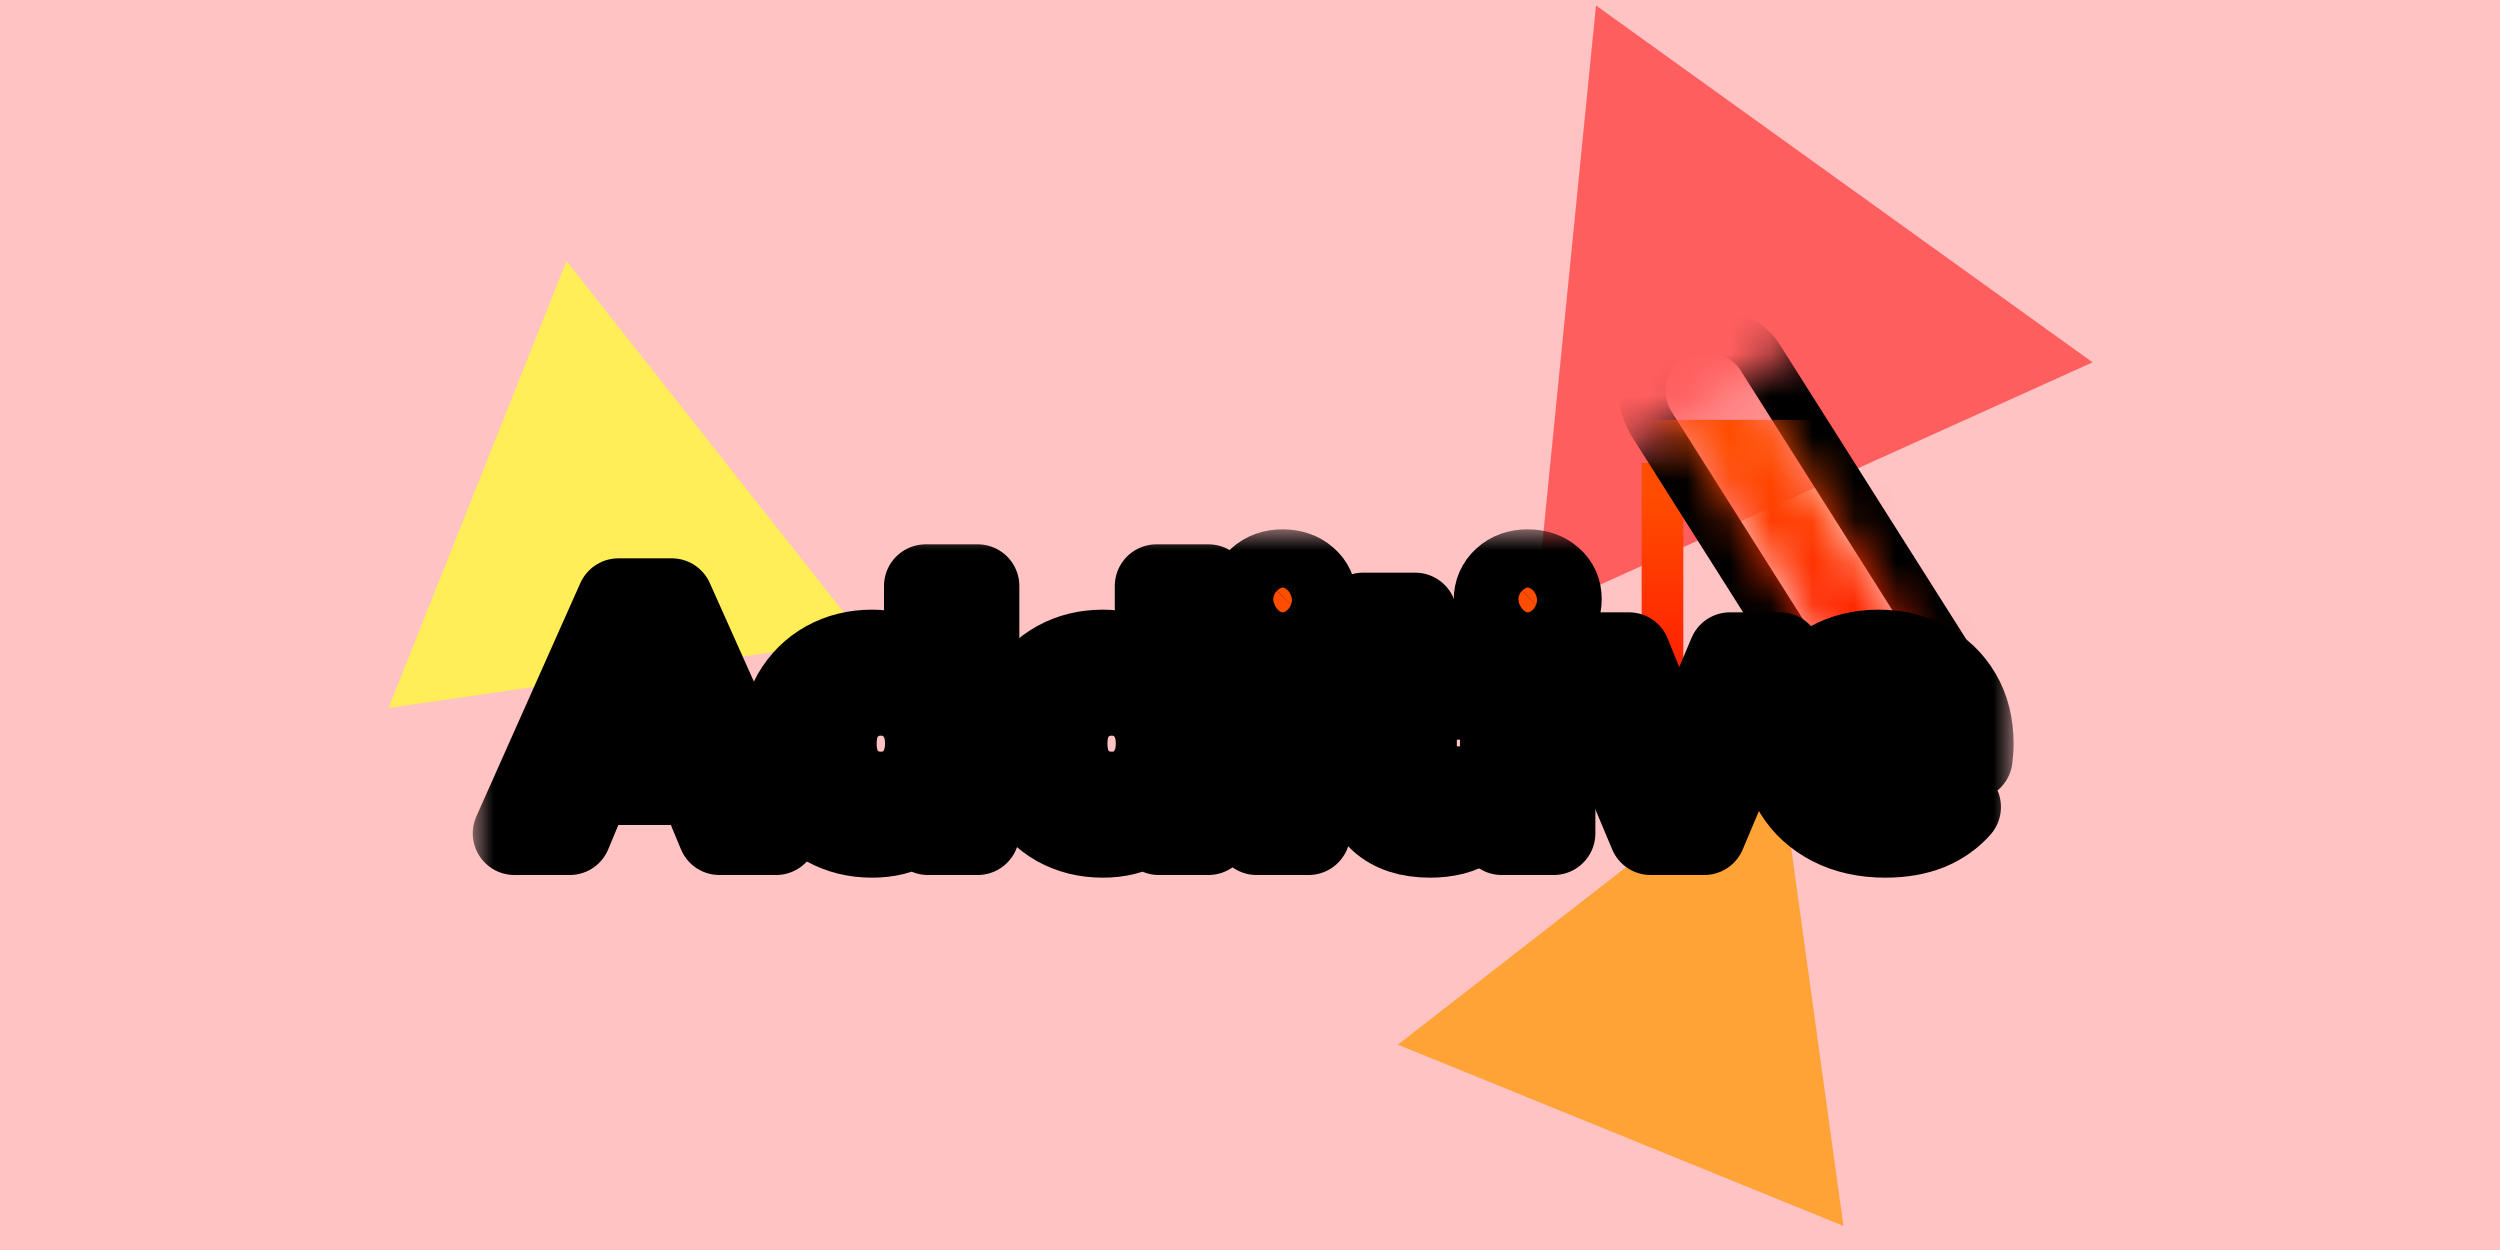 <svg width="60" height="30" viewBox="0 0 60 30" fill="none" xmlns="http://www.w3.org/2000/svg">
<g clip-path="url(#clip0_1_4)">
<rect width="60" height="30" fill="#FFC3C3"/>
<path d="M38.304 0.132L50.222 8.696L36.847 14.735L38.304 0.132Z" fill="#FF5E5E"/>
<path d="M42.662 17.985L44.242 29.422L33.548 25.072L42.662 17.985Z" fill="#FFA337"/>
<path d="M13.596 6.266L20.749 15.329L9.325 16.992L13.596 6.266Z" fill="#FFEE57"/>
<g filter="url(#filter0_d_1_4)">
<g filter="url(#filter1_d_1_4)">
<rect x="39.4" y="10.61" width="1" height="8" fill="url(#paint0_linear_1_4)"/>
</g>
<mask id="mask0_1_4" style="mask-type:alpha" maskUnits="userSpaceOnUse" x="35" y="5" width="19" height="18">
<rect x="35.863" y="12.854" width="13.248" height="11.8" transform="rotate(-32.33 35.863 12.854)" fill="#D9D9D9"/>
</mask>
<g mask="url(#mask0_1_4)">
<rect x="38.831" y="8.897" width="3.054" height="11.359" rx="1.527" transform="rotate(-32.328 38.831 8.897)" fill="white" fill-opacity="0.3" stroke="black" stroke-width="1.125"/>
</g>
<mask id="mask1_1_4" style="mask-type:alpha" maskUnits="userSpaceOnUse" x="39" y="8" width="8" height="10">
<rect x="39.529" y="8.949" width="1.929" height="10.38" rx="0.964" transform="rotate(-32.328 39.529 8.949)" fill="white"/>
</mask>
<g mask="url(#mask1_1_4)">
<rect x="38.647" y="10.077" width="11.822" height="8.598" fill="url(#paint1_linear_1_4)"/>
</g>
<mask id="path-9-outside-1_1_4" maskUnits="userSpaceOnUse" x="11.346" y="12.704" width="37" height="9" fill="black">
<rect fill="white" x="11.346" y="12.704" width="37" height="9"/>
<path d="M12.346 20L14.842 14.4H16.122L18.626 20H17.266L15.218 15.056H15.73L13.674 20H12.346ZM13.594 18.8L13.938 17.816H16.818L17.17 18.8H13.594Z"/>
<path d="M20.928 20.064C20.523 20.064 20.157 19.973 19.832 19.792C19.507 19.605 19.248 19.347 19.056 19.016C18.869 18.685 18.776 18.296 18.776 17.848C18.776 17.395 18.869 17.003 19.056 16.672C19.248 16.341 19.507 16.085 19.832 15.904C20.157 15.723 20.523 15.632 20.928 15.632C21.291 15.632 21.608 15.712 21.88 15.872C22.152 16.032 22.363 16.275 22.512 16.6C22.661 16.925 22.736 17.341 22.736 17.848C22.736 18.349 22.664 18.765 22.52 19.096C22.376 19.421 22.168 19.664 21.896 19.824C21.629 19.984 21.307 20.064 20.928 20.064ZM21.144 19.04C21.347 19.04 21.531 18.992 21.696 18.896C21.861 18.8 21.992 18.664 22.088 18.488C22.189 18.307 22.24 18.093 22.24 17.848C22.24 17.597 22.189 17.384 22.088 17.208C21.992 17.032 21.861 16.896 21.696 16.8C21.531 16.704 21.347 16.656 21.144 16.656C20.936 16.656 20.749 16.704 20.584 16.8C20.419 16.896 20.285 17.032 20.184 17.208C20.088 17.384 20.04 17.597 20.04 17.848C20.04 18.093 20.088 18.307 20.184 18.488C20.285 18.664 20.419 18.8 20.584 18.896C20.749 18.992 20.936 19.04 21.144 19.04ZM22.272 20V19.12L22.296 17.84L22.216 16.568V14.064H23.464V20H22.272Z"/>
<path d="M26.467 20.064C26.062 20.064 25.696 19.973 25.371 19.792C25.046 19.605 24.787 19.347 24.595 19.016C24.408 18.685 24.315 18.296 24.315 17.848C24.315 17.395 24.408 17.003 24.595 16.672C24.787 16.341 25.046 16.085 25.371 15.904C25.696 15.723 26.062 15.632 26.467 15.632C26.83 15.632 27.147 15.712 27.419 15.872C27.691 16.032 27.902 16.275 28.051 16.6C28.2 16.925 28.275 17.341 28.275 17.848C28.275 18.349 28.203 18.765 28.059 19.096C27.915 19.421 27.707 19.664 27.435 19.824C27.168 19.984 26.846 20.064 26.467 20.064ZM26.683 19.04C26.886 19.04 27.07 18.992 27.235 18.896C27.4 18.8 27.531 18.664 27.627 18.488C27.728 18.307 27.779 18.093 27.779 17.848C27.779 17.597 27.728 17.384 27.627 17.208C27.531 17.032 27.4 16.896 27.235 16.8C27.07 16.704 26.886 16.656 26.683 16.656C26.475 16.656 26.288 16.704 26.123 16.8C25.958 16.896 25.824 17.032 25.723 17.208C25.627 17.384 25.579 17.597 25.579 17.848C25.579 18.093 25.627 18.307 25.723 18.488C25.824 18.664 25.958 18.8 26.123 18.896C26.288 18.992 26.475 19.04 26.683 19.04ZM27.811 20V19.12L27.835 17.84L27.755 16.568V14.064H29.003V20H27.811Z"/>
<path d="M30.158 20V15.696H31.406V20H30.158ZM30.782 15.096C30.553 15.096 30.366 15.029 30.222 14.896C30.078 14.763 30.006 14.597 30.006 14.4C30.006 14.203 30.078 14.037 30.222 13.904C30.366 13.771 30.553 13.704 30.782 13.704C31.011 13.704 31.198 13.768 31.342 13.896C31.486 14.019 31.558 14.179 31.558 14.376C31.558 14.584 31.486 14.757 31.342 14.896C31.203 15.029 31.017 15.096 30.782 15.096Z"/>
<path d="M34.324 20.064C33.818 20.064 33.423 19.936 33.14 19.68C32.858 19.419 32.716 19.032 32.716 18.52V14.744H33.964V18.504C33.964 18.685 34.012 18.827 34.108 18.928C34.204 19.024 34.335 19.072 34.5 19.072C34.698 19.072 34.866 19.019 35.004 18.912L35.34 19.792C35.212 19.883 35.058 19.952 34.876 20C34.7 20.043 34.516 20.064 34.324 20.064ZM32.052 16.752V15.792H35.036V16.752H32.052Z"/>
<path d="M36.041 20V15.696H37.289V20H36.041ZM36.665 15.096C36.435 15.096 36.249 15.029 36.105 14.896C35.961 14.763 35.889 14.597 35.889 14.4C35.889 14.203 35.961 14.037 36.105 13.904C36.249 13.771 36.435 13.704 36.665 13.704C36.894 13.704 37.081 13.768 37.225 13.896C37.369 14.019 37.441 14.179 37.441 14.376C37.441 14.584 37.369 14.757 37.225 14.896C37.086 15.029 36.9 15.096 36.665 15.096Z"/>
<path d="M39.615 20L37.807 15.696H39.095L40.599 19.4H39.959L41.519 15.696H42.719L40.903 20H39.615Z"/>
<path d="M45.247 20.064C44.757 20.064 44.325 19.968 43.951 19.776C43.583 19.584 43.298 19.323 43.095 18.992C42.892 18.656 42.791 18.275 42.791 17.848C42.791 17.416 42.89 17.035 43.087 16.704C43.29 16.368 43.565 16.107 43.911 15.92C44.258 15.728 44.65 15.632 45.087 15.632C45.508 15.632 45.887 15.723 46.223 15.904C46.565 16.08 46.834 16.336 47.031 16.672C47.228 17.003 47.327 17.4 47.327 17.864C47.327 17.912 47.325 17.968 47.319 18.032C47.314 18.091 47.309 18.147 47.303 18.2H43.807V17.472H46.647L46.167 17.688C46.167 17.464 46.122 17.269 46.031 17.104C45.941 16.939 45.815 16.811 45.655 16.72C45.495 16.624 45.309 16.576 45.095 16.576C44.882 16.576 44.693 16.624 44.527 16.72C44.367 16.811 44.242 16.941 44.151 17.112C44.06 17.277 44.015 17.475 44.015 17.704V17.896C44.015 18.131 44.066 18.339 44.167 18.52C44.274 18.696 44.42 18.832 44.607 18.928C44.799 19.019 45.023 19.064 45.279 19.064C45.508 19.064 45.709 19.029 45.879 18.96C46.055 18.891 46.215 18.787 46.359 18.648L47.023 19.368C46.826 19.592 46.578 19.765 46.279 19.888C45.98 20.005 45.636 20.064 45.247 20.064Z"/>
</mask>
<path d="M12.346 20L14.842 14.4H16.122L18.626 20H17.266L15.218 15.056H15.73L13.674 20H12.346ZM13.594 18.8L13.938 17.816H16.818L17.17 18.8H13.594Z" fill="url(#paint2_linear_1_4)"/>
<path d="M20.928 20.064C20.523 20.064 20.157 19.973 19.832 19.792C19.507 19.605 19.248 19.347 19.056 19.016C18.869 18.685 18.776 18.296 18.776 17.848C18.776 17.395 18.869 17.003 19.056 16.672C19.248 16.341 19.507 16.085 19.832 15.904C20.157 15.723 20.523 15.632 20.928 15.632C21.291 15.632 21.608 15.712 21.88 15.872C22.152 16.032 22.363 16.275 22.512 16.6C22.661 16.925 22.736 17.341 22.736 17.848C22.736 18.349 22.664 18.765 22.52 19.096C22.376 19.421 22.168 19.664 21.896 19.824C21.629 19.984 21.307 20.064 20.928 20.064ZM21.144 19.04C21.347 19.04 21.531 18.992 21.696 18.896C21.861 18.8 21.992 18.664 22.088 18.488C22.189 18.307 22.24 18.093 22.24 17.848C22.24 17.597 22.189 17.384 22.088 17.208C21.992 17.032 21.861 16.896 21.696 16.8C21.531 16.704 21.347 16.656 21.144 16.656C20.936 16.656 20.749 16.704 20.584 16.8C20.419 16.896 20.285 17.032 20.184 17.208C20.088 17.384 20.04 17.597 20.04 17.848C20.04 18.093 20.088 18.307 20.184 18.488C20.285 18.664 20.419 18.8 20.584 18.896C20.749 18.992 20.936 19.04 21.144 19.04ZM22.272 20V19.12L22.296 17.84L22.216 16.568V14.064H23.464V20H22.272Z" fill="url(#paint3_linear_1_4)"/>
<path d="M26.467 20.064C26.062 20.064 25.696 19.973 25.371 19.792C25.046 19.605 24.787 19.347 24.595 19.016C24.408 18.685 24.315 18.296 24.315 17.848C24.315 17.395 24.408 17.003 24.595 16.672C24.787 16.341 25.046 16.085 25.371 15.904C25.696 15.723 26.062 15.632 26.467 15.632C26.83 15.632 27.147 15.712 27.419 15.872C27.691 16.032 27.902 16.275 28.051 16.6C28.2 16.925 28.275 17.341 28.275 17.848C28.275 18.349 28.203 18.765 28.059 19.096C27.915 19.421 27.707 19.664 27.435 19.824C27.168 19.984 26.846 20.064 26.467 20.064ZM26.683 19.04C26.886 19.04 27.07 18.992 27.235 18.896C27.4 18.8 27.531 18.664 27.627 18.488C27.728 18.307 27.779 18.093 27.779 17.848C27.779 17.597 27.728 17.384 27.627 17.208C27.531 17.032 27.4 16.896 27.235 16.8C27.07 16.704 26.886 16.656 26.683 16.656C26.475 16.656 26.288 16.704 26.123 16.8C25.958 16.896 25.824 17.032 25.723 17.208C25.627 17.384 25.579 17.597 25.579 17.848C25.579 18.093 25.627 18.307 25.723 18.488C25.824 18.664 25.958 18.8 26.123 18.896C26.288 18.992 26.475 19.04 26.683 19.04ZM27.811 20V19.12L27.835 17.84L27.755 16.568V14.064H29.003V20H27.811Z" fill="url(#paint4_linear_1_4)"/>
<path d="M30.158 20V15.696H31.406V20H30.158ZM30.782 15.096C30.553 15.096 30.366 15.029 30.222 14.896C30.078 14.763 30.006 14.597 30.006 14.4C30.006 14.203 30.078 14.037 30.222 13.904C30.366 13.771 30.553 13.704 30.782 13.704C31.011 13.704 31.198 13.768 31.342 13.896C31.486 14.019 31.558 14.179 31.558 14.376C31.558 14.584 31.486 14.757 31.342 14.896C31.203 15.029 31.017 15.096 30.782 15.096Z" fill="url(#paint5_linear_1_4)"/>
<path d="M34.324 20.064C33.818 20.064 33.423 19.936 33.14 19.68C32.858 19.419 32.716 19.032 32.716 18.52V14.744H33.964V18.504C33.964 18.685 34.012 18.827 34.108 18.928C34.204 19.024 34.335 19.072 34.5 19.072C34.698 19.072 34.866 19.019 35.004 18.912L35.34 19.792C35.212 19.883 35.058 19.952 34.876 20C34.7 20.043 34.516 20.064 34.324 20.064ZM32.052 16.752V15.792H35.036V16.752H32.052Z" fill="url(#paint6_linear_1_4)"/>
<path d="M36.041 20V15.696H37.289V20H36.041ZM36.665 15.096C36.435 15.096 36.249 15.029 36.105 14.896C35.961 14.763 35.889 14.597 35.889 14.4C35.889 14.203 35.961 14.037 36.105 13.904C36.249 13.771 36.435 13.704 36.665 13.704C36.894 13.704 37.081 13.768 37.225 13.896C37.369 14.019 37.441 14.179 37.441 14.376C37.441 14.584 37.369 14.757 37.225 14.896C37.086 15.029 36.9 15.096 36.665 15.096Z" fill="url(#paint7_linear_1_4)"/>
<path d="M39.615 20L37.807 15.696H39.095L40.599 19.4H39.959L41.519 15.696H42.719L40.903 20H39.615Z" fill="url(#paint8_linear_1_4)"/>
<path d="M45.247 20.064C44.757 20.064 44.325 19.968 43.951 19.776C43.583 19.584 43.298 19.323 43.095 18.992C42.892 18.656 42.791 18.275 42.791 17.848C42.791 17.416 42.89 17.035 43.087 16.704C43.29 16.368 43.565 16.107 43.911 15.92C44.258 15.728 44.65 15.632 45.087 15.632C45.508 15.632 45.887 15.723 46.223 15.904C46.565 16.08 46.834 16.336 47.031 16.672C47.228 17.003 47.327 17.4 47.327 17.864C47.327 17.912 47.325 17.968 47.319 18.032C47.314 18.091 47.309 18.147 47.303 18.2H43.807V17.472H46.647L46.167 17.688C46.167 17.464 46.122 17.269 46.031 17.104C45.941 16.939 45.815 16.811 45.655 16.72C45.495 16.624 45.309 16.576 45.095 16.576C44.882 16.576 44.693 16.624 44.527 16.72C44.367 16.811 44.242 16.941 44.151 17.112C44.06 17.277 44.015 17.475 44.015 17.704V17.896C44.015 18.131 44.066 18.339 44.167 18.52C44.274 18.696 44.42 18.832 44.607 18.928C44.799 19.019 45.023 19.064 45.279 19.064C45.508 19.064 45.709 19.029 45.879 18.96C46.055 18.891 46.215 18.787 46.359 18.648L47.023 19.368C46.826 19.592 46.578 19.765 46.279 19.888C45.98 20.005 45.636 20.064 45.247 20.064Z" fill="url(#paint9_linear_1_4)"/>
<path d="M12.346 20L14.842 14.4H16.122L18.626 20H17.266L15.218 15.056H15.73L13.674 20H12.346ZM13.594 18.8L13.938 17.816H16.818L17.17 18.8H13.594Z" stroke="black" stroke-width="2" stroke-linejoin="round" mask="url(#path-9-outside-1_1_4)"/>
<path d="M20.928 20.064C20.523 20.064 20.157 19.973 19.832 19.792C19.507 19.605 19.248 19.347 19.056 19.016C18.869 18.685 18.776 18.296 18.776 17.848C18.776 17.395 18.869 17.003 19.056 16.672C19.248 16.341 19.507 16.085 19.832 15.904C20.157 15.723 20.523 15.632 20.928 15.632C21.291 15.632 21.608 15.712 21.88 15.872C22.152 16.032 22.363 16.275 22.512 16.6C22.661 16.925 22.736 17.341 22.736 17.848C22.736 18.349 22.664 18.765 22.52 19.096C22.376 19.421 22.168 19.664 21.896 19.824C21.629 19.984 21.307 20.064 20.928 20.064ZM21.144 19.04C21.347 19.04 21.531 18.992 21.696 18.896C21.861 18.8 21.992 18.664 22.088 18.488C22.189 18.307 22.24 18.093 22.24 17.848C22.24 17.597 22.189 17.384 22.088 17.208C21.992 17.032 21.861 16.896 21.696 16.8C21.531 16.704 21.347 16.656 21.144 16.656C20.936 16.656 20.749 16.704 20.584 16.8C20.419 16.896 20.285 17.032 20.184 17.208C20.088 17.384 20.04 17.597 20.04 17.848C20.04 18.093 20.088 18.307 20.184 18.488C20.285 18.664 20.419 18.8 20.584 18.896C20.749 18.992 20.936 19.04 21.144 19.04ZM22.272 20V19.12L22.296 17.84L22.216 16.568V14.064H23.464V20H22.272Z" stroke="black" stroke-width="2" stroke-linejoin="round" mask="url(#path-9-outside-1_1_4)"/>
<path d="M26.467 20.064C26.062 20.064 25.696 19.973 25.371 19.792C25.046 19.605 24.787 19.347 24.595 19.016C24.408 18.685 24.315 18.296 24.315 17.848C24.315 17.395 24.408 17.003 24.595 16.672C24.787 16.341 25.046 16.085 25.371 15.904C25.696 15.723 26.062 15.632 26.467 15.632C26.83 15.632 27.147 15.712 27.419 15.872C27.691 16.032 27.902 16.275 28.051 16.6C28.2 16.925 28.275 17.341 28.275 17.848C28.275 18.349 28.203 18.765 28.059 19.096C27.915 19.421 27.707 19.664 27.435 19.824C27.168 19.984 26.846 20.064 26.467 20.064ZM26.683 19.04C26.886 19.04 27.07 18.992 27.235 18.896C27.4 18.8 27.531 18.664 27.627 18.488C27.728 18.307 27.779 18.093 27.779 17.848C27.779 17.597 27.728 17.384 27.627 17.208C27.531 17.032 27.4 16.896 27.235 16.8C27.07 16.704 26.886 16.656 26.683 16.656C26.475 16.656 26.288 16.704 26.123 16.8C25.958 16.896 25.824 17.032 25.723 17.208C25.627 17.384 25.579 17.597 25.579 17.848C25.579 18.093 25.627 18.307 25.723 18.488C25.824 18.664 25.958 18.8 26.123 18.896C26.288 18.992 26.475 19.04 26.683 19.04ZM27.811 20V19.12L27.835 17.84L27.755 16.568V14.064H29.003V20H27.811Z" stroke="black" stroke-width="2" stroke-linejoin="round" mask="url(#path-9-outside-1_1_4)"/>
<path d="M30.158 20V15.696H31.406V20H30.158ZM30.782 15.096C30.553 15.096 30.366 15.029 30.222 14.896C30.078 14.763 30.006 14.597 30.006 14.4C30.006 14.203 30.078 14.037 30.222 13.904C30.366 13.771 30.553 13.704 30.782 13.704C31.011 13.704 31.198 13.768 31.342 13.896C31.486 14.019 31.558 14.179 31.558 14.376C31.558 14.584 31.486 14.757 31.342 14.896C31.203 15.029 31.017 15.096 30.782 15.096Z" stroke="black" stroke-width="2" stroke-linejoin="round" mask="url(#path-9-outside-1_1_4)"/>
<path d="M34.324 20.064C33.818 20.064 33.423 19.936 33.14 19.68C32.858 19.419 32.716 19.032 32.716 18.52V14.744H33.964V18.504C33.964 18.685 34.012 18.827 34.108 18.928C34.204 19.024 34.335 19.072 34.5 19.072C34.698 19.072 34.866 19.019 35.004 18.912L35.34 19.792C35.212 19.883 35.058 19.952 34.876 20C34.7 20.043 34.516 20.064 34.324 20.064ZM32.052 16.752V15.792H35.036V16.752H32.052Z" stroke="black" stroke-width="2" stroke-linejoin="round" mask="url(#path-9-outside-1_1_4)"/>
<path d="M36.041 20V15.696H37.289V20H36.041ZM36.665 15.096C36.435 15.096 36.249 15.029 36.105 14.896C35.961 14.763 35.889 14.597 35.889 14.4C35.889 14.203 35.961 14.037 36.105 13.904C36.249 13.771 36.435 13.704 36.665 13.704C36.894 13.704 37.081 13.768 37.225 13.896C37.369 14.019 37.441 14.179 37.441 14.376C37.441 14.584 37.369 14.757 37.225 14.896C37.086 15.029 36.9 15.096 36.665 15.096Z" stroke="black" stroke-width="2" stroke-linejoin="round" mask="url(#path-9-outside-1_1_4)"/>
<path d="M39.615 20L37.807 15.696H39.095L40.599 19.4H39.959L41.519 15.696H42.719L40.903 20H39.615Z" stroke="black" stroke-width="2" stroke-linejoin="round" mask="url(#path-9-outside-1_1_4)"/>
<path d="M45.247 20.064C44.757 20.064 44.325 19.968 43.951 19.776C43.583 19.584 43.298 19.323 43.095 18.992C42.892 18.656 42.791 18.275 42.791 17.848C42.791 17.416 42.89 17.035 43.087 16.704C43.29 16.368 43.565 16.107 43.911 15.92C44.258 15.728 44.65 15.632 45.087 15.632C45.508 15.632 45.887 15.723 46.223 15.904C46.565 16.08 46.834 16.336 47.031 16.672C47.228 17.003 47.327 17.4 47.327 17.864C47.327 17.912 47.325 17.968 47.319 18.032C47.314 18.091 47.309 18.147 47.303 18.2H43.807V17.472H46.647L46.167 17.688C46.167 17.464 46.122 17.269 46.031 17.104C45.941 16.939 45.815 16.811 45.655 16.72C45.495 16.624 45.309 16.576 45.095 16.576C44.882 16.576 44.693 16.624 44.527 16.72C44.367 16.811 44.242 16.941 44.151 17.112C44.06 17.277 44.015 17.475 44.015 17.704V17.896C44.015 18.131 44.066 18.339 44.167 18.52C44.274 18.696 44.42 18.832 44.607 18.928C44.799 19.019 45.023 19.064 45.279 19.064C45.508 19.064 45.709 19.029 45.879 18.96C46.055 18.891 46.215 18.787 46.359 18.648L47.023 19.368C46.826 19.592 46.578 19.765 46.279 19.888C45.98 20.005 45.636 20.064 45.247 20.064Z" stroke="black" stroke-width="2" stroke-linejoin="round" mask="url(#path-9-outside-1_1_4)"/>
</g>
</g>
<defs>
<filter id="filter0_d_1_4" x="7" y="3.281" width="46" height="22.719" filterUnits="userSpaceOnUse" color-interpolation-filters="sRGB">
<feFlood flood-opacity="0" result="BackgroundImageFix"/>
<feColorMatrix in="SourceAlpha" type="matrix" values="0 0 0 0 0 0 0 0 0 0 0 0 0 0 0 0 0 0 127 0" result="hardAlpha"/>
<feOffset/>
<feGaussianBlur stdDeviation="2"/>
<feComposite in2="hardAlpha" operator="out"/>
<feColorMatrix type="matrix" values="0 0 0 0 1 0 0 0 0 1 0 0 0 0 1 0 0 0 0.25 0"/>
<feBlend mode="normal" in2="BackgroundImageFix" result="effect1_dropShadow_1_4"/>
<feBlend mode="normal" in="SourceGraphic" in2="effect1_dropShadow_1_4" result="shape"/>
</filter>
<filter id="filter1_d_1_4" x="38.4" y="10.11" width="3" height="10" filterUnits="userSpaceOnUse" color-interpolation-filters="sRGB">
<feFlood flood-opacity="0" result="BackgroundImageFix"/>
<feColorMatrix in="SourceAlpha" type="matrix" values="0 0 0 0 0 0 0 0 0 0 0 0 0 0 0 0 0 0 127 0" result="hardAlpha"/>
<feOffset dy="0.5"/>
<feGaussianBlur stdDeviation="0.5"/>
<feComposite in2="hardAlpha" operator="out"/>
<feColorMatrix type="matrix" values="0 0 0 0 0 0 0 0 0 0 0 0 0 0 0 0 0 0 0.35 0"/>
<feBlend mode="normal" in2="BackgroundImageFix" result="effect1_dropShadow_1_4"/>
<feBlend mode="normal" in="SourceGraphic" in2="effect1_dropShadow_1_4" result="shape"/>
</filter>
<linearGradient id="paint0_linear_1_4" x1="39.9" y1="10.61" x2="39.9" y2="18.61" gradientUnits="userSpaceOnUse">
<stop stop-color="#FF4D00"/>
<stop offset="0.089" stop-color="#FF4D00"/>
<stop offset="1" stop-color="#FF0000"/>
</linearGradient>
<linearGradient id="paint1_linear_1_4" x1="44.558" y1="10.077" x2="44.558" y2="18.675" gradientUnits="userSpaceOnUse">
<stop stop-color="#FF4D00"/>
<stop offset="0.089" stop-color="#FF4D00"/>
<stop offset="1" stop-color="#FF0000"/>
</linearGradient>
<linearGradient id="paint2_linear_1_4" x1="30" y1="14.9" x2="30" y2="19.1" gradientUnits="userSpaceOnUse">
<stop stop-color="#FF4D00"/>
<stop offset="0.484" stop-color="#FF2800"/>
<stop offset="1" stop-color="#FF0000"/>
</linearGradient>
<linearGradient id="paint3_linear_1_4" x1="30" y1="14.9" x2="30" y2="19.1" gradientUnits="userSpaceOnUse">
<stop stop-color="#FF4D00"/>
<stop offset="0.484" stop-color="#FF2800"/>
<stop offset="1" stop-color="#FF0000"/>
</linearGradient>
<linearGradient id="paint4_linear_1_4" x1="30" y1="14.9" x2="30" y2="19.1" gradientUnits="userSpaceOnUse">
<stop stop-color="#FF4D00"/>
<stop offset="0.484" stop-color="#FF2800"/>
<stop offset="1" stop-color="#FF0000"/>
</linearGradient>
<linearGradient id="paint5_linear_1_4" x1="30" y1="14.9" x2="30" y2="19.1" gradientUnits="userSpaceOnUse">
<stop stop-color="#FF4D00"/>
<stop offset="0.484" stop-color="#FF2800"/>
<stop offset="1" stop-color="#FF0000"/>
</linearGradient>
<linearGradient id="paint6_linear_1_4" x1="30" y1="14.9" x2="30" y2="19.1" gradientUnits="userSpaceOnUse">
<stop stop-color="#FF4D00"/>
<stop offset="0.484" stop-color="#FF2800"/>
<stop offset="1" stop-color="#FF0000"/>
</linearGradient>
<linearGradient id="paint7_linear_1_4" x1="30" y1="14.9" x2="30" y2="19.1" gradientUnits="userSpaceOnUse">
<stop stop-color="#FF4D00"/>
<stop offset="0.484" stop-color="#FF2800"/>
<stop offset="1" stop-color="#FF0000"/>
</linearGradient>
<linearGradient id="paint8_linear_1_4" x1="30" y1="14.9" x2="30" y2="19.1" gradientUnits="userSpaceOnUse">
<stop stop-color="#FF4D00"/>
<stop offset="0.484" stop-color="#FF2800"/>
<stop offset="1" stop-color="#FF0000"/>
</linearGradient>
<linearGradient id="paint9_linear_1_4" x1="30" y1="14.9" x2="30" y2="19.1" gradientUnits="userSpaceOnUse">
<stop stop-color="#FF4D00"/>
<stop offset="0.484" stop-color="#FF2800"/>
<stop offset="1" stop-color="#FF0000"/>
</linearGradient>
<clipPath id="clip0_1_4">
<rect width="60" height="30" fill="white"/>
</clipPath>
</defs>
</svg>
